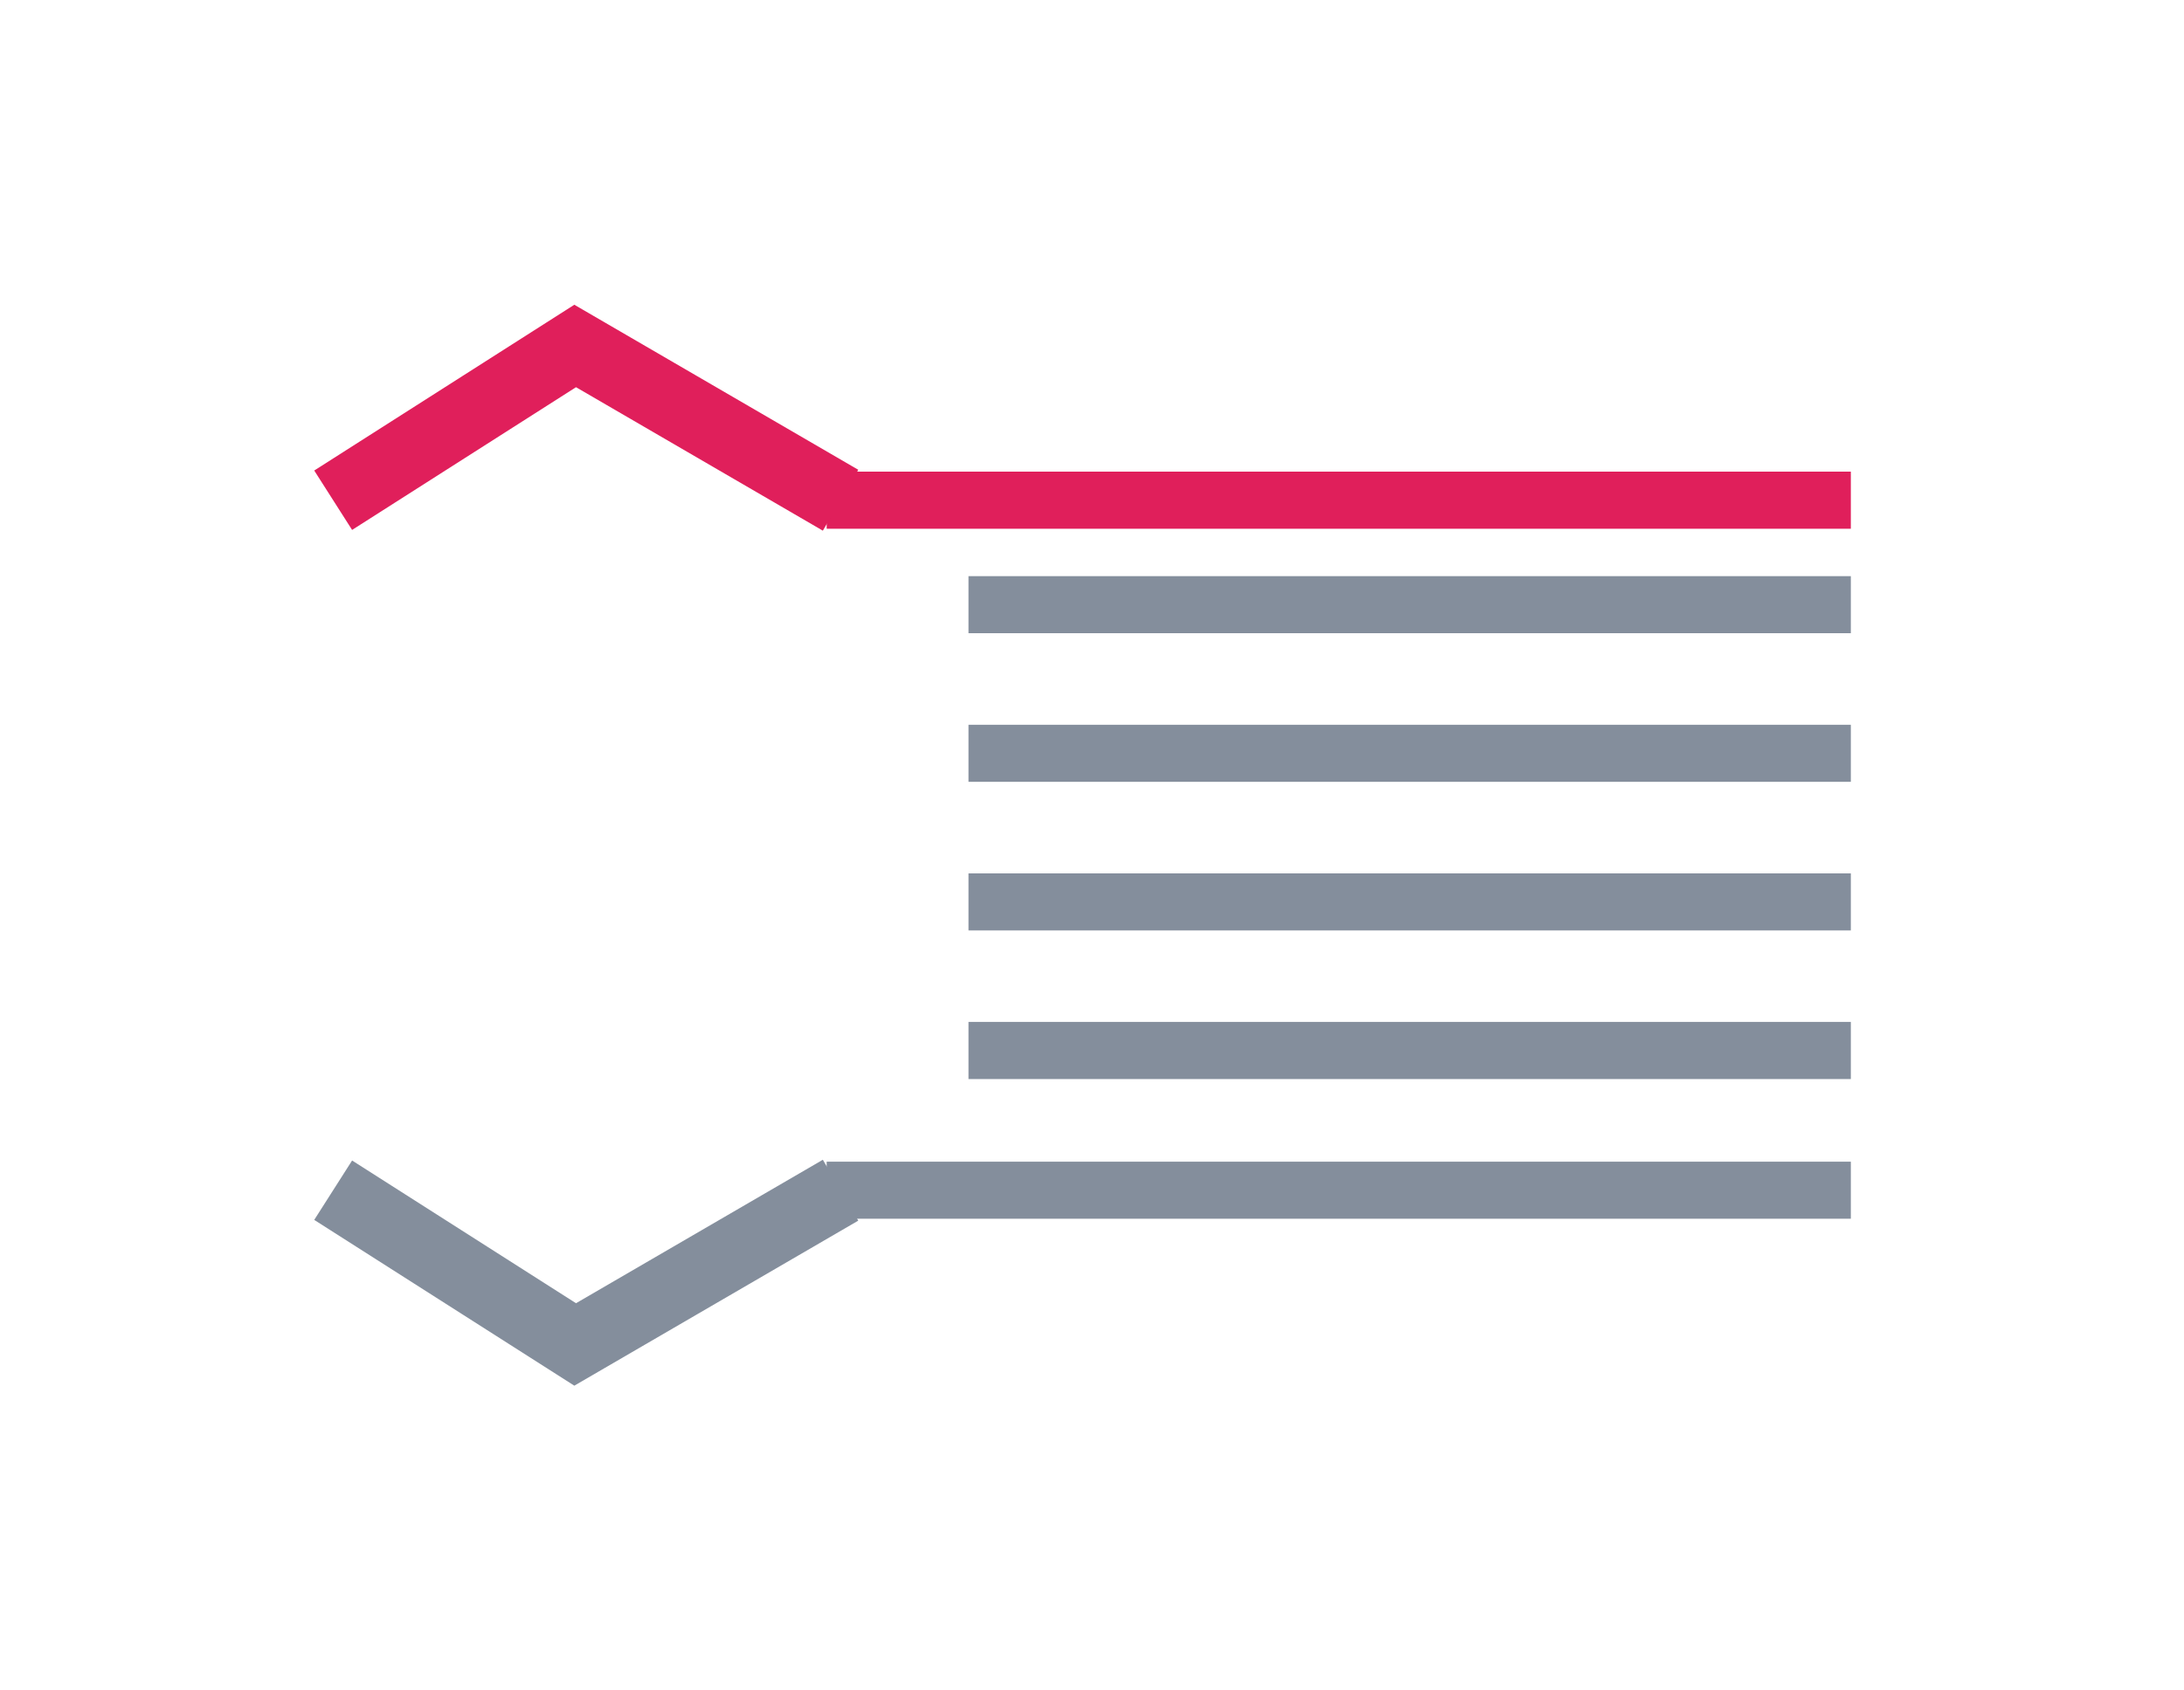 <svg width="31" height="24" viewBox="0 0 31 24" fill="none" xmlns="http://www.w3.org/2000/svg">
<path d="M26.271 8.18H13.747V8.99H26.271V8.18Z" fill="#848E9C"/>
<path d="M26.271 10.29H13.747V11.1H26.271V10.29Z" fill="#848E9C"/>
<path d="M26.271 12.4H13.747V13.21H26.271V12.4Z" fill="#848E9C"/>
<path d="M26.271 14.509H13.747V15.32H26.271V14.509Z" fill="#848E9C"/>
<path d="M26.271 6.696H11.734V7.507H26.271V6.696Z" fill="#E01F5B"/>
<path d="M4.729 7.102L8.164 4.912L11.931 7.102" stroke="#E01F5B" stroke-miterlimit="10"/>
<path d="M26.271 16.493H11.734V17.303H26.271V16.493Z" fill="#848E9C"/>
<path d="M4.729 16.898L8.164 19.088L11.931 16.898" stroke="#848E9C" stroke-miterlimit="10"/>
</svg>
